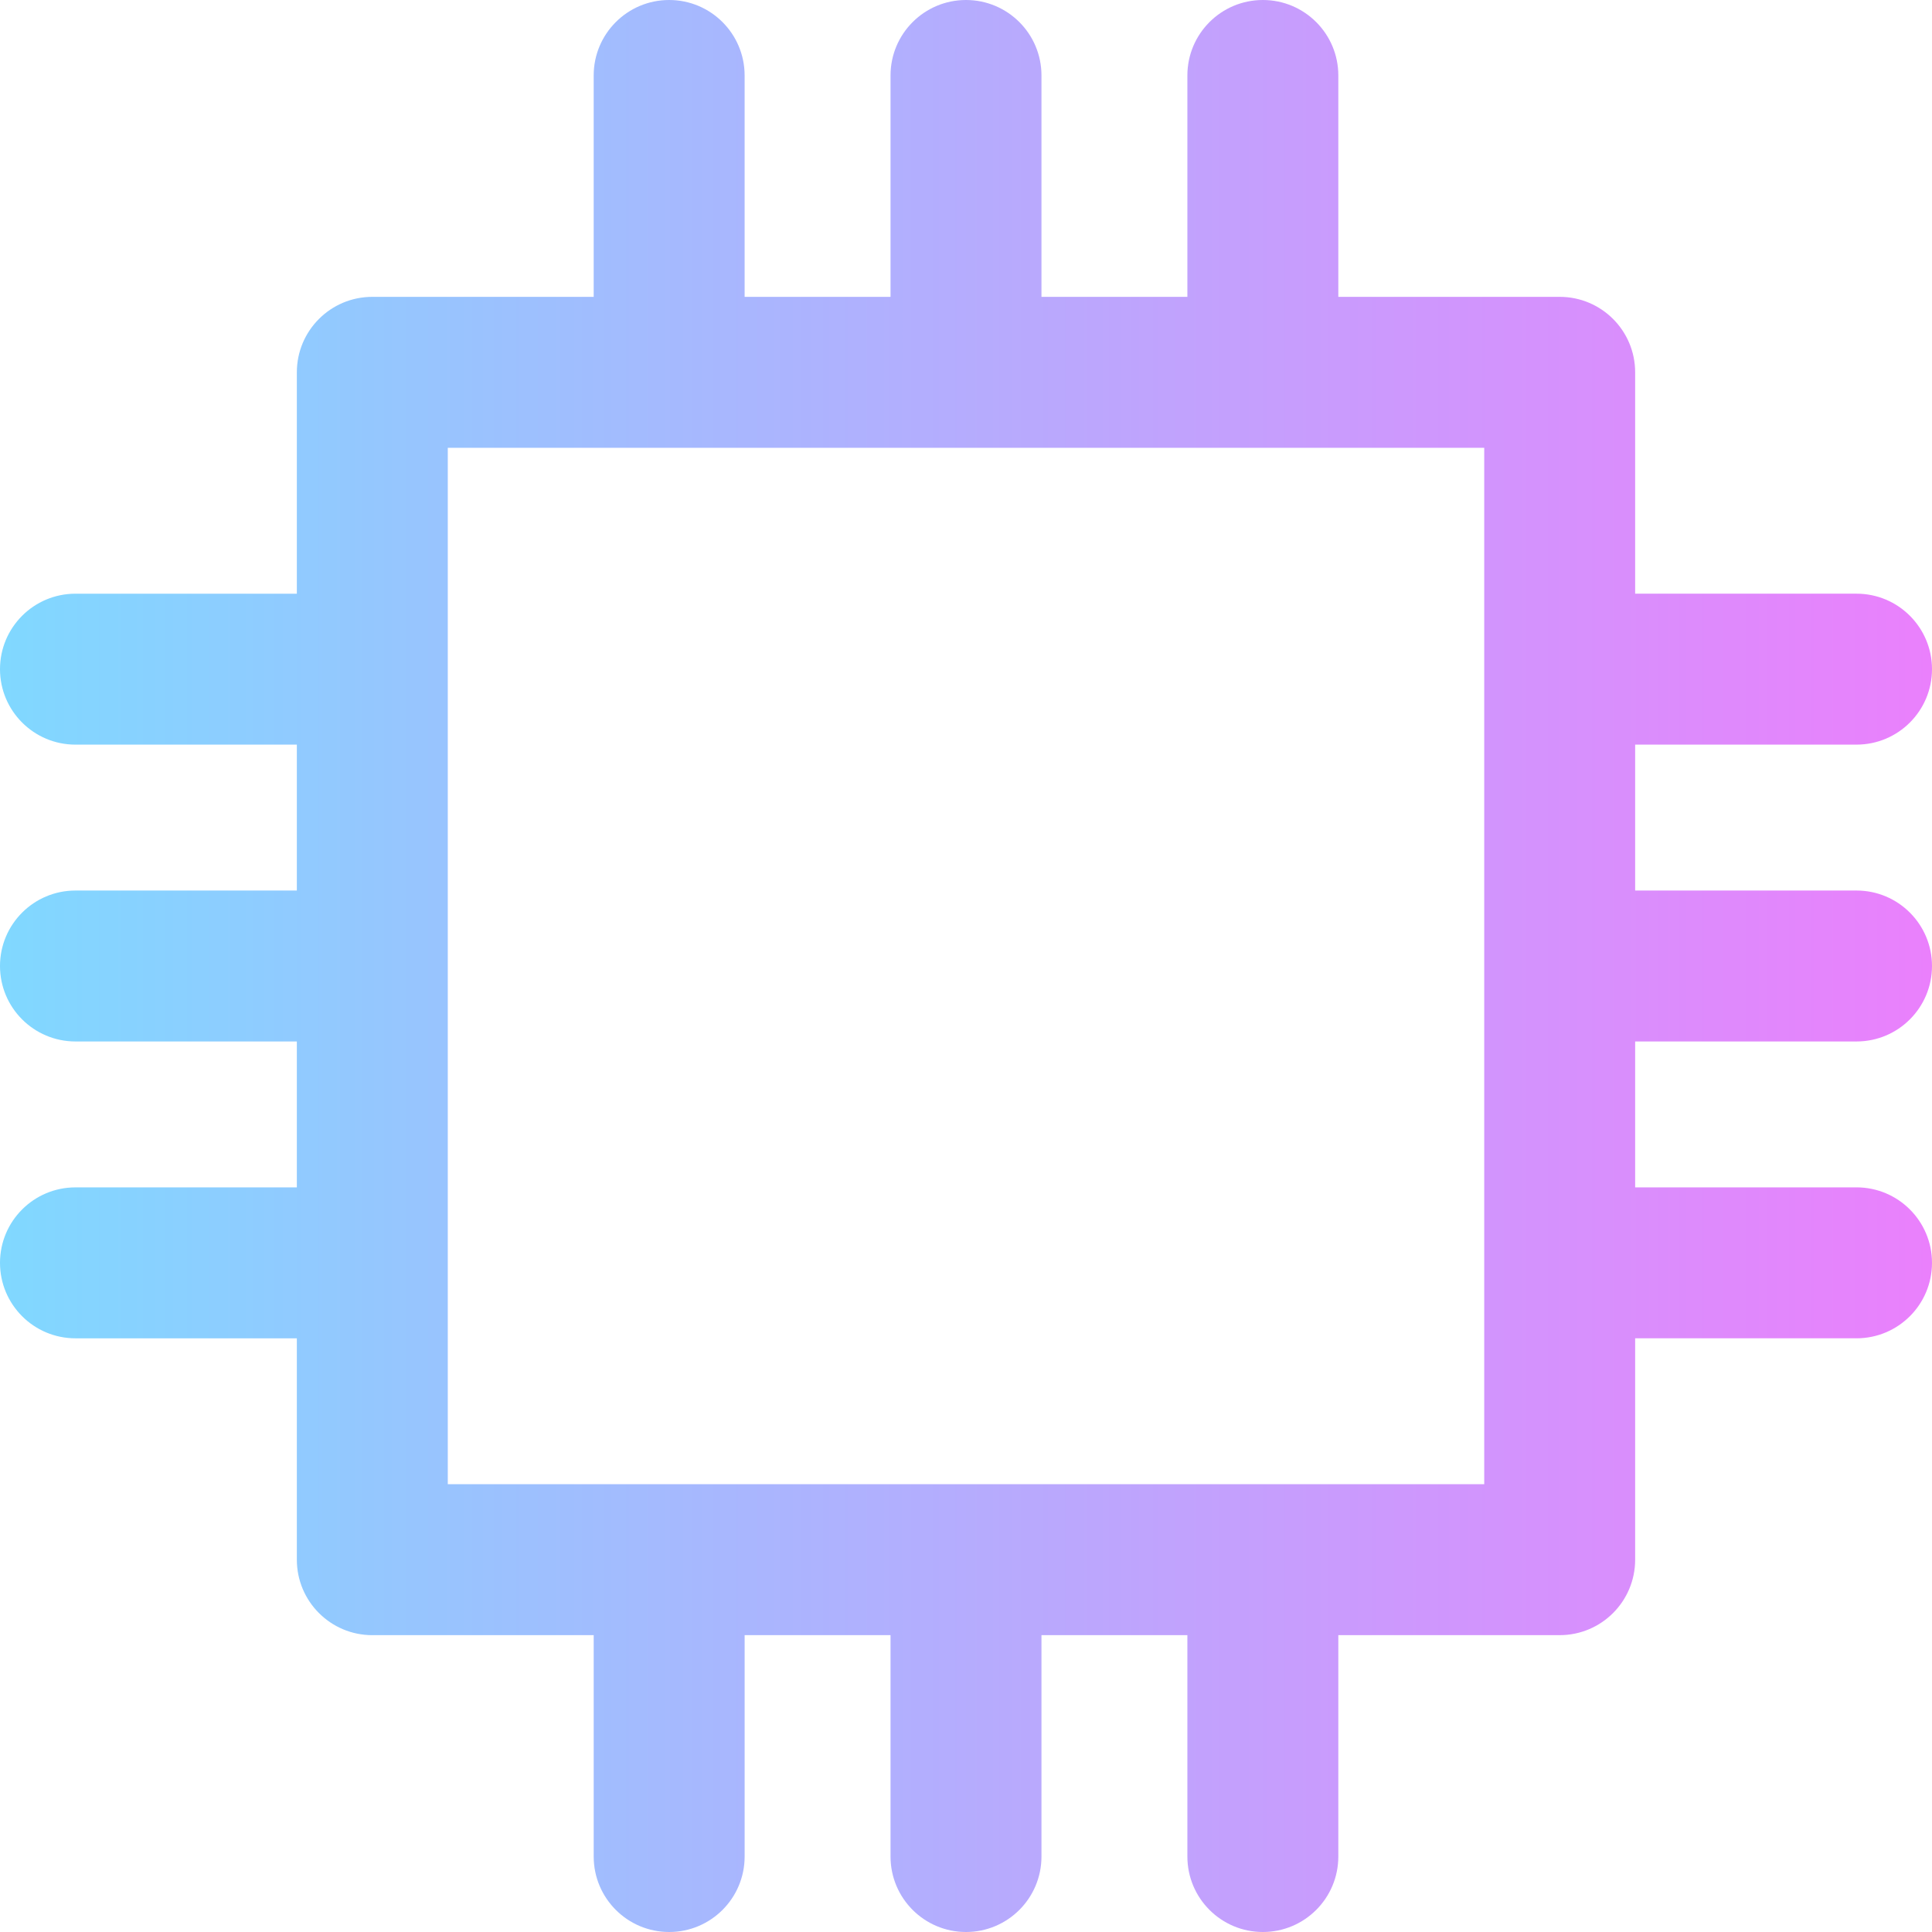 <svg height="512pt" viewBox="0 0 512 512" width="512pt" xmlns="http://www.w3.org/2000/svg" xmlns:xlink="http://www.w3.org/1999/xlink"><linearGradient id="a" gradientUnits="userSpaceOnUse" x1="0" x2="512" y1="256" y2="256"><stop offset="0" stop-color="#80d8ff"/><stop offset="1" stop-color="#ea80fc"/></linearGradient><path d="m492 276c11.047 0 20-8.953 20-20s-8.953-20-20-20h-58.668v-38.668h58.668c11.047 0 20-8.953 20-20s-8.953-20-20-20h-58.668v-58.664c0-11.047-8.953-20-20-20h-58.664v-58.668c0-11.047-8.953-20-20-20s-20 8.953-20 20v58.668h-38.668v-58.668c0-11.047-8.953-20-20-20s-20 8.953-20 20v58.668h-38.668v-58.668c0-11.047-8.953-20-20-20s-20 8.953-20 20v58.668h-58.664c-11.047 0-20 8.953-20 20v58.668h-58.668c-11.047 0-20 8.953-20 20 0 11.043 8.953 20 20 20h58.668v38.664h-58.668c-11.047 0-20 8.953-20 20s8.953 20 20 20h58.668v38.668h-58.668c-11.047 0-20 8.953-20 20s8.953 20 20 20h58.668v58.668c0 11.043 8.953 20 20 20h58.668v58.664c0 11.047 8.953 20 20 20 11.043 0 20-8.953 20-20v-58.668h38.664v58.668c0 11.047 8.953 20 20 20s20-8.953 20-20v-58.668h38.668v58.668c0 11.047 8.953 20 20 20s20-8.953 20-20v-58.668h58.664c11.047 0 20-8.953 20-20v-58.668h58.668c11.047 0 20-8.953 20-20 0-11.043-8.953-20-20-20h-58.668v-38.664zm-98.668 117.332h-274.664v-274.664h274.668v274.664zm0 0" fill="url(#a)"/></svg>